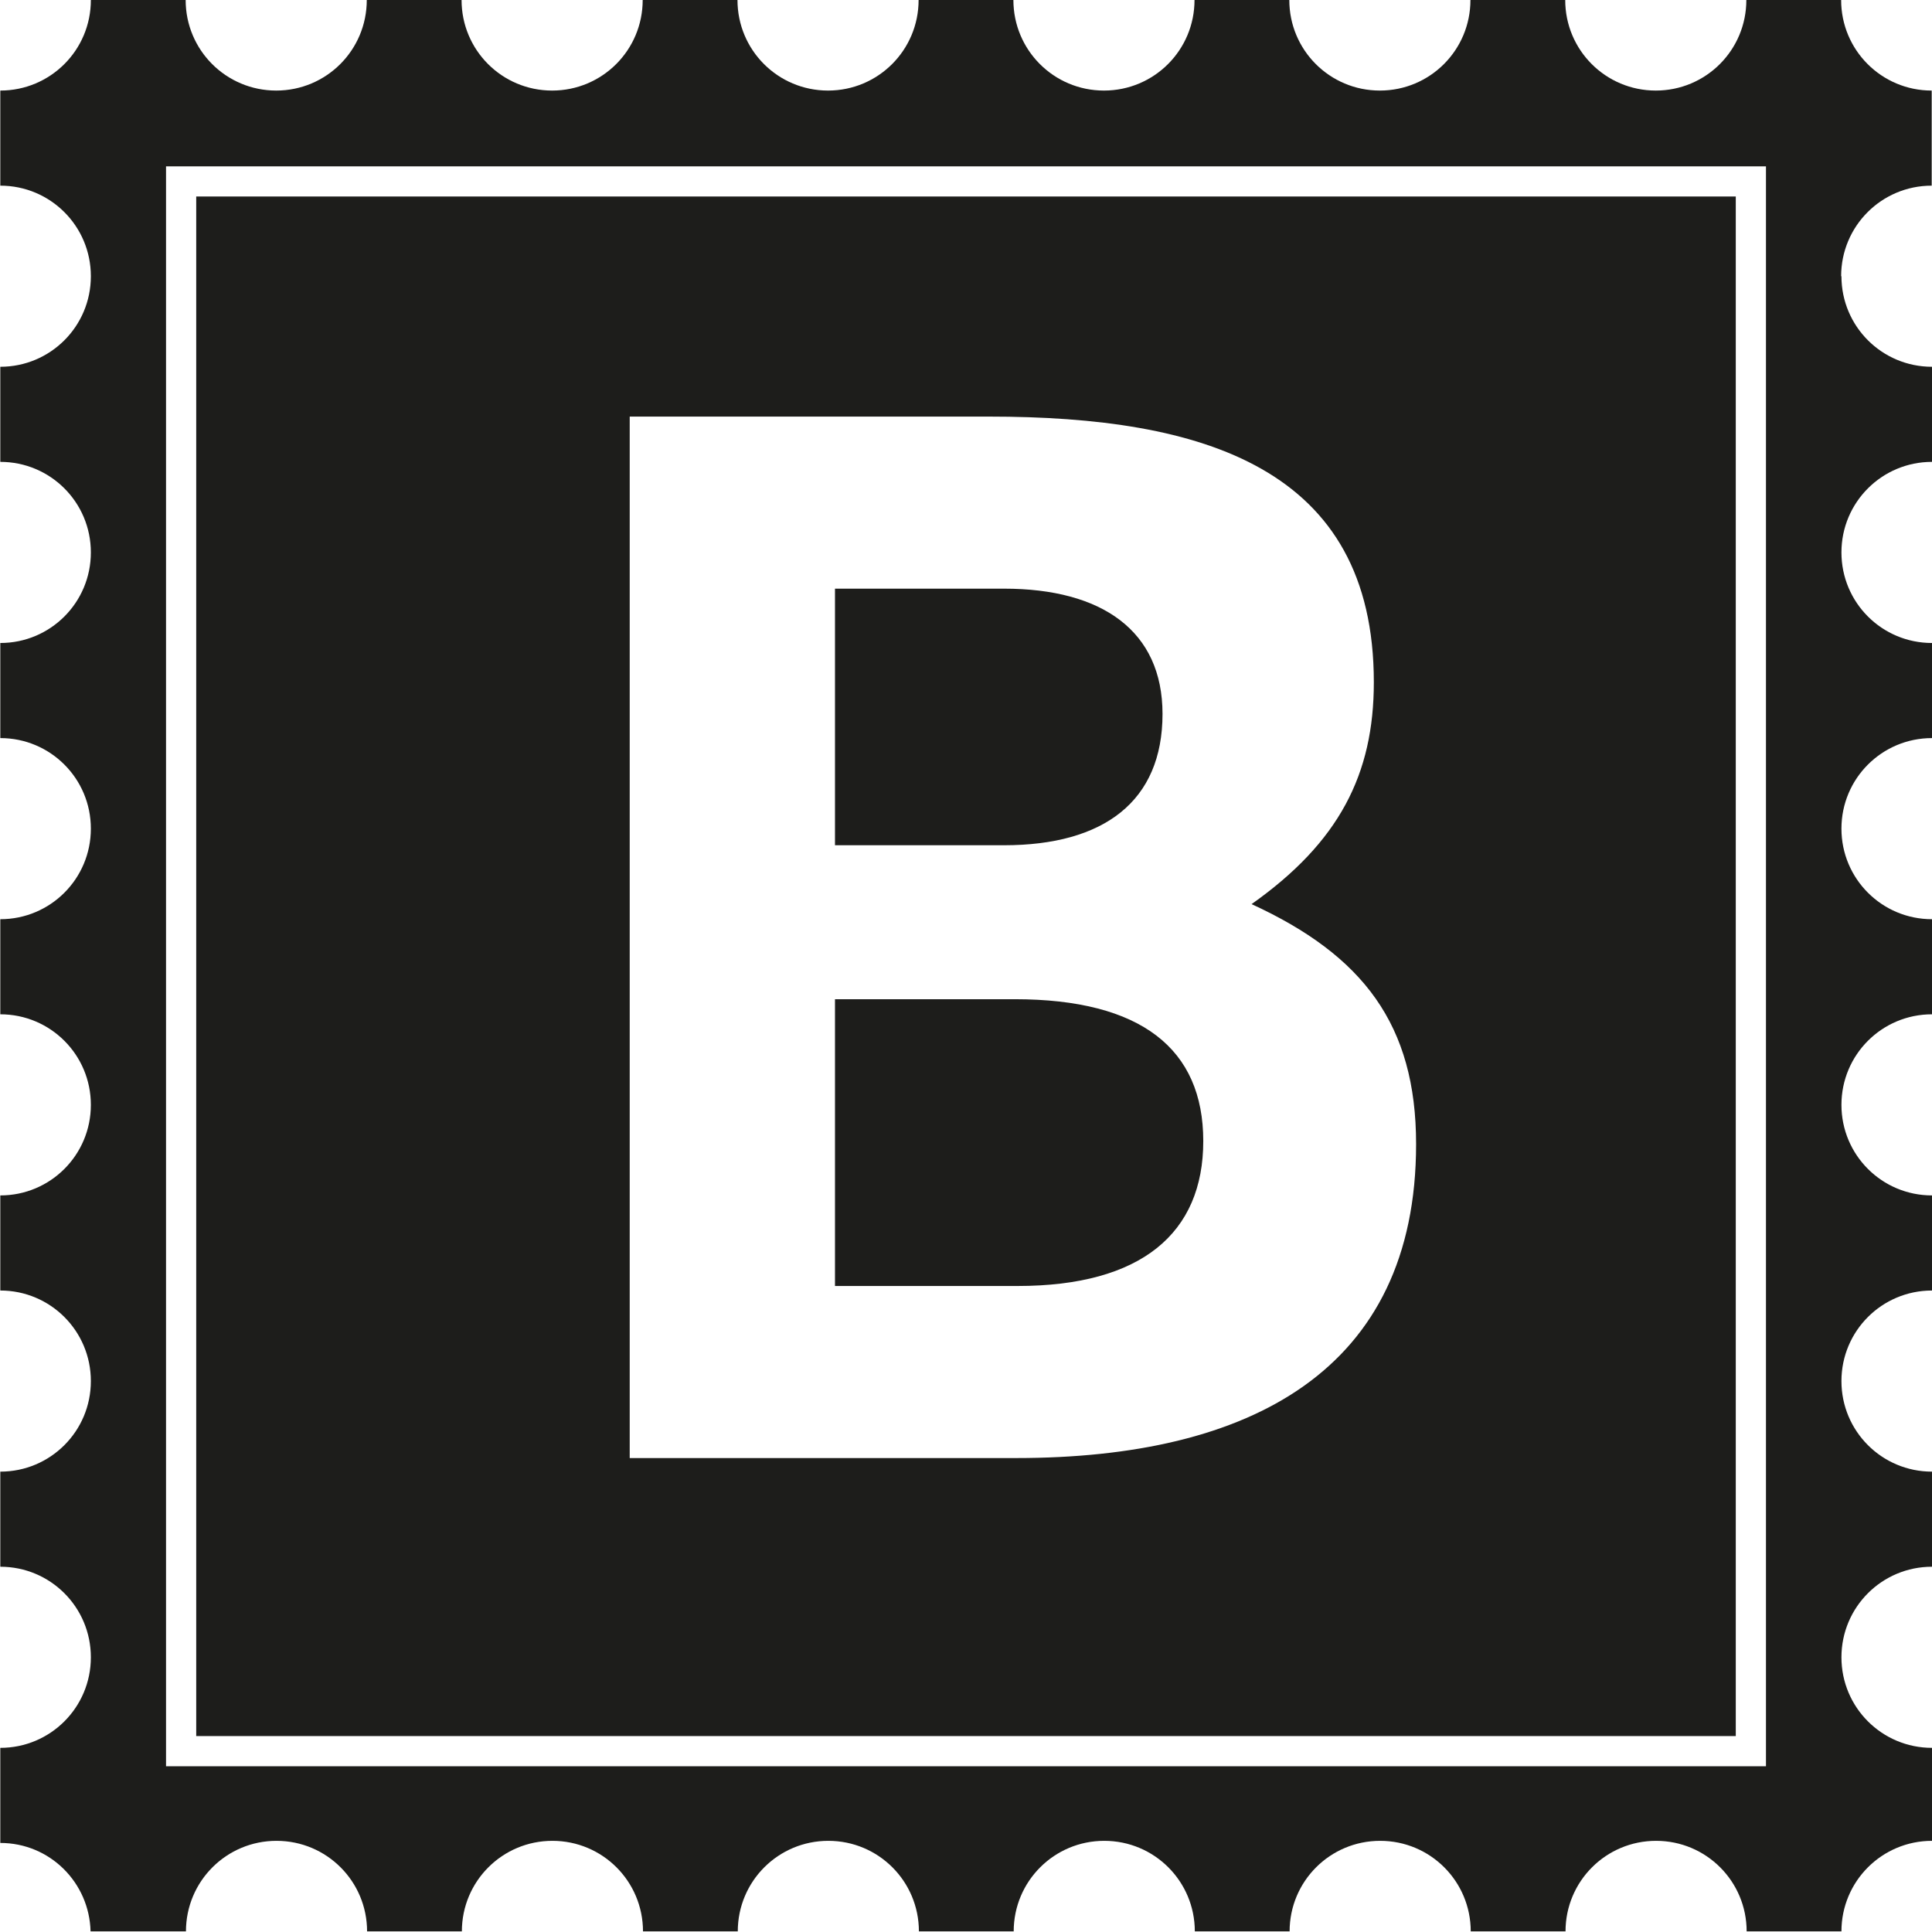 <?xml version="1.0" encoding="UTF-8"?>
<svg id="Ebene_2" xmlns="http://www.w3.org/2000/svg" viewBox="0 0 64 64">
  <defs>
    <style>
      .cls-1 {
        fill: #1d1d1b;
      }
    </style>
  </defs>
  <g id="_x33_219">
    <path class="cls-1" d="M33.26,28h-5.6v-8.5h5.6c3.25,0,5.25,1.4,5.25,4.15,0,2.9-1.95,4.35-5.25,4.35ZM33.61,33.1h-5.95v9.5h6.05c4.1,0,6.15-1.75,6.15-4.8s-2.05-4.7-6.25-4.7ZM57.5,57.51H6.5V6.51h51v51ZM46.91,37.9c0-3.95-1.75-6.25-5.45-7.95,2.9-2.05,4.05-4.3,4.05-7.35,0-7.1-5.65-8.8-12.75-8.8h-11.9v34.5h12.8c7.75,0,13.25-2.9,13.25-10.4ZM61,9.15c0,1.66,1.34,3,3,3v3.15c-1.66,0-3,1.34-3,3s1.34,3,3,3v3.15c-1.66,0-3,1.34-3,3s1.34,3,3,3v3.15c-1.66,0-3,1.34-3,3s1.34,3,3,3v3.15c-1.66,0-3,1.34-3,3s1.34,3,3,3v3.15c-1.66,0-3,1.34-3,3s1.34,3,3,3v3.08c-1.66,0-3,1.34-3,3h-3.14c0-1.66-1.34-3-3-3s-3,1.34-3,3h-3.14c0-1.66-1.34-3-3-3s-3,1.34-3,3h-3.14c0-1.66-1.34-3-3-3s-3,1.34-3,3h-3.14c0-1.66-1.34-3-3-3s-3,1.34-3,3h-3.14c0-1.66-1.34-3-3-3s-3,1.34-3,3h-3.14c0-1.66-1.34-3-3-3s-3,1.34-3,3h-3.16c-.04-1.62-1.35-2.93-2.99-2.93v-3.15c1.66,0,3-1.34,3-3s-1.34-3-3-3v-3.15c1.66,0,3-1.34,3-3s-1.34-3-3-3v-3.15c1.66,0,3-1.34,3-3s-1.34-3-3-3v-3.15c1.66,0,3-1.34,3-3s-1.34-3-3-3v-3.15c1.66,0,3-1.34,3-3s-1.34-3-3-3v-3.15c1.66,0,3-1.34,3-3s-1.34-3-3-3v-3.15c1.66,0,3-1.34,3-3h3.14c0,1.66,1.34,3,3,3s3-1.34,3-3h3.14c0,1.66,1.34,3,3,3s3-1.34,3-3h3.14c0,1.66,1.34,3,3,3s3-1.34,3-3h3.14c0,1.66,1.34,3,3,3s3-1.34,3-3h3.14c0,1.66,1.34,3,3,3s3-1.34,3-3h3.14c0,1.66,1.34,3,3,3s3-1.34,3-3h3.14c0,1.66,1.34,3,3,3v3.15c-1.66,0-3,1.34-3,3ZM58.5,5.51H5.5v53h53V5.51Z"/>
  </g>
</svg>